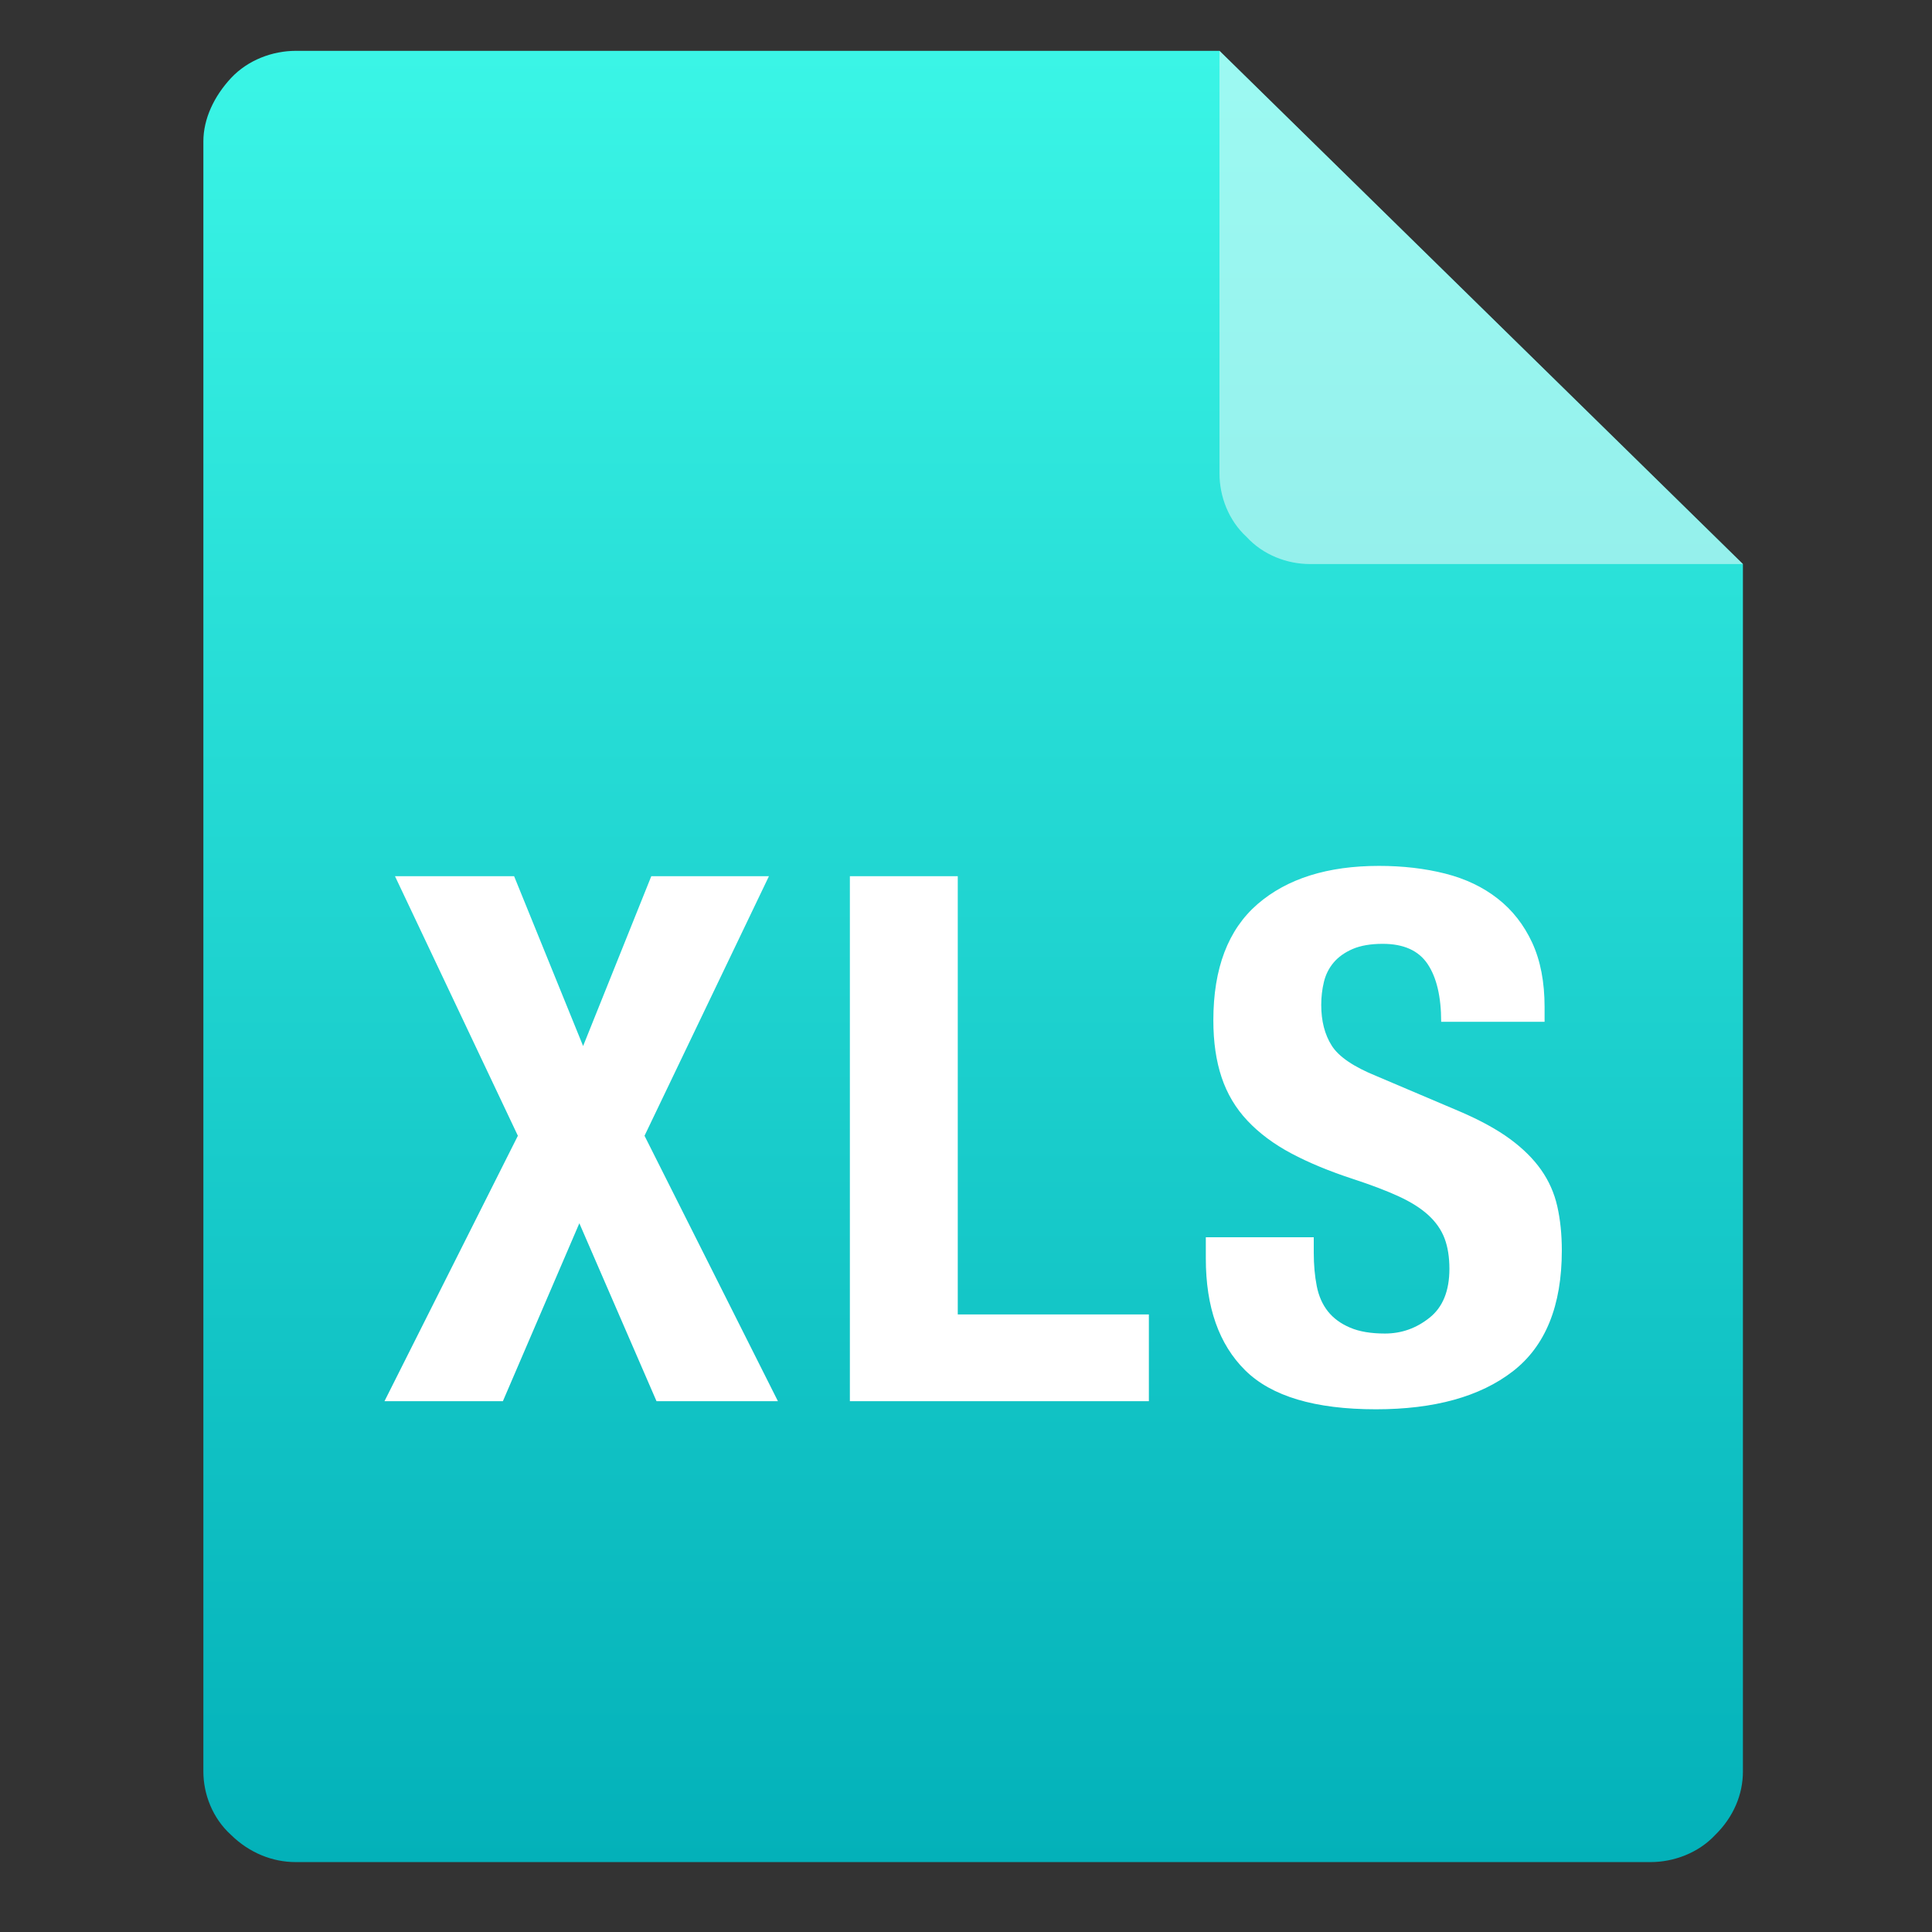 <?xml version="1.0" encoding="UTF-8"?>
<svg width="38px" height="38px" viewBox="0 0 38 38" version="1.1" xmlns="http://www.w3.org/2000/svg" xmlns:xlink="http://www.w3.org/1999/xlink">
    <rect x="0" y="0" width="38" height="38" fill="#333333" stroke="none"/>
    <!-- Generator: Sketch 63.1 (92452) - https://sketch.com -->
    <title>图标38/文件/XLS</title>
    <desc>Created with Sketch.</desc>
    <defs>
        <linearGradient x1="50%" y1="0%" x2="50%" y2="100%" id="linearGradient-1">
            <stop stop-color="#3AF5E6" offset="0%"></stop>
            <stop stop-color="#03B1B9" offset="100%"></stop>
        </linearGradient>
    </defs>
    <g id="图标38/文件/XLS" stroke="none" stroke-width="1" fill="none" fill-rule="evenodd">
        <g id="编组-9">
            <rect id="矩形" x="0" y="0" width="38" height="38"></rect>
            <g id="jpg备份" transform="translate(4, 1)">
                <path d="M1.817,0 C1.363,0 0.878,0.178 0.545,0.534 C0.212,0.891 0,1.336 0,1.781 L0,33.844 C0,34.289 0.182,34.764 0.545,35.091 C0.908,35.447 1.363,35.625 1.817,35.625 L28.464,35.625 C28.919,35.625 29.403,35.447 29.736,35.091 C30.1,34.734 30.281,34.289 30.281,33.844 L30.281,10.094 L19.986,0 L1.817,0 Z" id="路径" fill="url(#linearGradient-1)"></path>
                <path d="M5.891,26.56 L7.395,23.06 L8.913,26.56 L11.301,26.56 L8.677,21.339 L11.124,16.234 L8.81,16.234 L7.469,19.574 L6.112,16.234 L3.769,16.234 L6.186,21.339 L3.562,26.56 L5.891,26.56 Z M18.597,26.56 L18.597,24.853 L14.838,24.853 L14.838,16.234 L12.716,16.234 L12.716,26.56 L18.597,26.56 Z M23.063,26.719 C24.213,26.719 25.11,26.47 25.753,25.974 C26.397,25.477 26.719,24.684 26.719,23.595 C26.719,23.277 26.689,22.988 26.63,22.727 C26.571,22.467 26.466,22.228 26.313,22.011 C26.161,21.794 25.957,21.592 25.702,21.404 C25.446,21.216 25.117,21.035 24.714,20.862 L23.078,20.167 C22.626,19.984 22.331,19.784 22.194,19.567 C22.056,19.35 21.987,19.083 21.987,18.765 C21.987,18.61 22.004,18.461 22.039,18.316 C22.073,18.172 22.137,18.044 22.23,17.933 C22.324,17.822 22.449,17.733 22.606,17.665 C22.764,17.598 22.96,17.564 23.196,17.564 C23.609,17.564 23.903,17.697 24.08,17.962 C24.257,18.227 24.346,18.606 24.346,19.097 L26.38,19.097 L26.38,18.808 C26.38,18.316 26.299,17.894 26.137,17.543 C25.974,17.191 25.748,16.901 25.458,16.675 C25.169,16.448 24.825,16.284 24.427,16.183 C24.029,16.082 23.594,16.031 23.122,16.031 C22.11,16.031 21.314,16.282 20.734,16.783 C20.155,17.285 19.865,18.046 19.865,19.068 C19.865,19.493 19.919,19.866 20.027,20.189 C20.135,20.512 20.304,20.797 20.535,21.042 C20.766,21.288 21.054,21.503 21.398,21.686 C21.742,21.869 22.149,22.038 22.621,22.192 C22.975,22.308 23.272,22.421 23.513,22.532 C23.754,22.643 23.948,22.766 24.095,22.901 C24.242,23.036 24.348,23.188 24.412,23.356 C24.476,23.525 24.508,23.725 24.508,23.956 C24.508,24.39 24.378,24.711 24.117,24.918 C23.857,25.126 23.564,25.229 23.24,25.229 C22.965,25.229 22.737,25.191 22.555,25.113 C22.373,25.036 22.228,24.93 22.12,24.795 C22.012,24.66 21.938,24.494 21.899,24.296 C21.86,24.099 21.84,23.879 21.84,23.638 L21.84,23.335 L19.717,23.335 L19.717,23.754 C19.717,24.709 19.975,25.441 20.491,25.952 C21.007,26.463 21.864,26.719 23.063,26.719 Z" id="XLS" fill="#FFFFFF" fill-rule="nonzero"></path>
                <path d="M30.281,10.094 L21.762,10.094 C21.318,10.094 20.844,9.916 20.519,9.561 C20.163,9.235 19.986,8.761 19.986,8.317 L19.986,3.40144579e-14 L30.281,10.094 Z" id="路径" fill-opacity="0.498" fill="#FFFFFF" fill-rule="nonzero"></path>
            </g>
        </g>
    </g>
</svg>